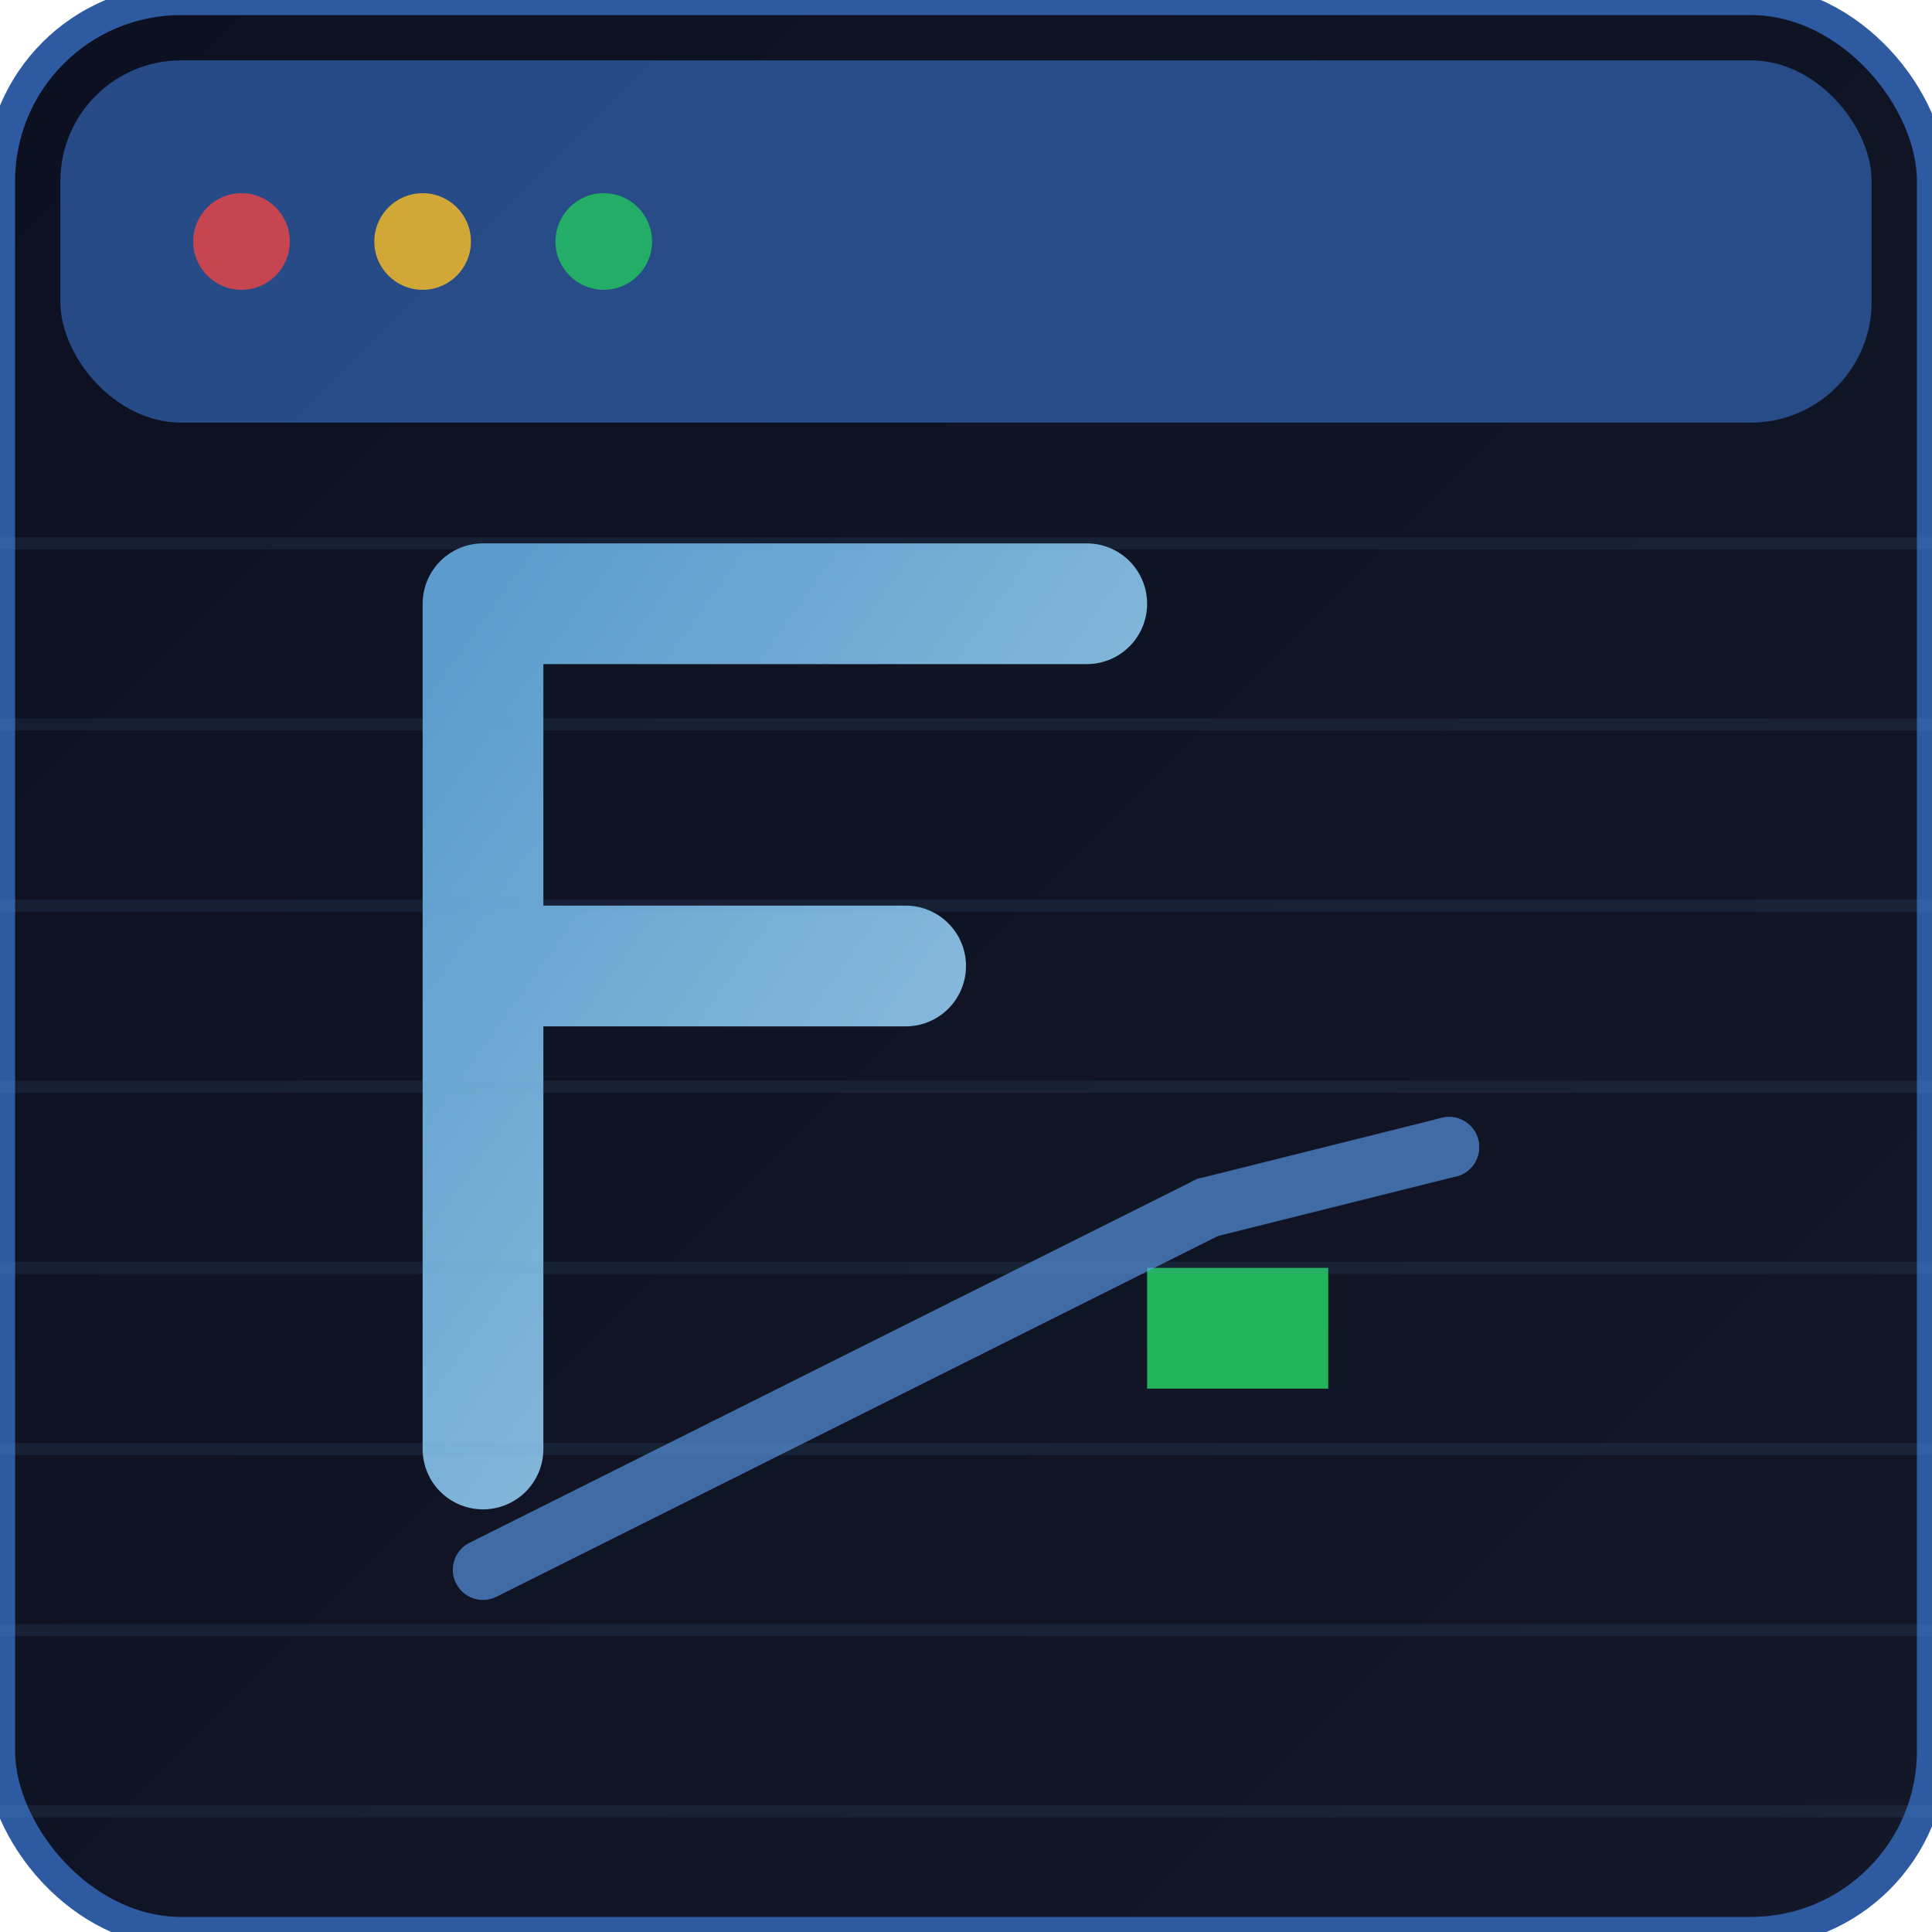 <svg width="32" height="32" viewBox="0 0 32 32" xmlns="http://www.w3.org/2000/svg">
  <defs>
    <!-- Terminal glow effect -->
    <filter id="glow" x="-50%" y="-50%" width="200%" height="200%">
      <feGaussianBlur stdDeviation="1" result="coloredBlur"/>
      <feMerge> 
        <feMergeNode in="coloredBlur"/>
        <feMergeNode in="SourceGraphic"/>
      </feMerge>
    </filter>
    
    <!-- Gradient for terminal screen -->
    <linearGradient id="screenGrad" x1="0%" y1="0%" x2="100%" y2="100%">
      <stop offset="0%" style="stop-color:#0c1021;stop-opacity:1" />
      <stop offset="100%" style="stop-color:#131829;stop-opacity:1" />
    </linearGradient>
    
    <!-- Flux blue gradient -->
    <linearGradient id="fluxGrad" x1="0%" y1="0%" x2="100%" y2="100%">
      <stop offset="0%" style="stop-color:#5c9ccc;stop-opacity:1" />
      <stop offset="50%" style="stop-color:#7db3d9;stop-opacity:1" />
      <stop offset="100%" style="stop-color:#9cc5e6;stop-opacity:1" />
    </linearGradient>
  </defs>
  
  <!-- Terminal background -->
  <rect width="32" height="32" rx="3" ry="3" fill="url(#screenGrad)" stroke="#2d5aa0" stroke-width="0.5"/>
  
  <!-- Terminal header bar -->
  <rect x="1" y="1" width="30" height="6" rx="2" ry="2" fill="#2d5aa0" opacity="0.8"/>
  
  <!-- Terminal dots (close/minimize/maximize) -->
  <circle cx="4" cy="4" r="0.8" fill="#ef4444" opacity="0.8"/>
  <circle cx="7" cy="4" r="0.8" fill="#fbbf24" opacity="0.8"/>
  <circle cx="10" cy="4" r="0.8" fill="#22c55e" opacity="0.8"/>
  
  <!-- Flux "F" symbol in terminal style -->
  <g filter="url(#glow)">
    <!-- Main F shape -->
    <path d="M 8 10 L 8 24 M 8 10 L 18 10 M 8 16 L 15 16" 
          stroke="url(#fluxGrad)" 
          stroke-width="2" 
          stroke-linecap="round" 
          stroke-linejoin="round" 
          fill="none"/>
    
    <!-- Terminal cursor/accent -->
    <rect x="19" y="21" width="3" height="2" fill="#22c55e" opacity="0.9">
      <animate attributeName="opacity" values="0.9;0.3;0.9" dur="1.5s" repeatCount="indefinite"/>
    </rect>
  </g>
  
  <!-- Revenue graph line (simplified) -->
  <g opacity="0.6">
    <polyline points="8,26 12,24 16,22 20,20 24,19" 
              stroke="#60a5fa" 
              stroke-width="1" 
              fill="none" 
              stroke-linecap="round"/>
    <!-- Data points -->
    <circle cx="12" cy="24" r="0.5" fill="#60a5fa"/>
    <circle cx="16" cy="22" r="0.5" fill="#60a5fa"/>
    <circle cx="20" cy="20" r="0.5" fill="#60a5fa"/>
    <circle cx="24" cy="19" r="0.5" fill="#60a5fa"/>
  </g>
  
  <!-- Terminal scan lines effect -->
  <g opacity="0.1">
    <line x1="0" y1="9" x2="32" y2="9" stroke="#5c9ccc" stroke-width="0.2"/>
    <line x1="0" y1="12" x2="32" y2="12" stroke="#5c9ccc" stroke-width="0.2"/>
    <line x1="0" y1="15" x2="32" y2="15" stroke="#5c9ccc" stroke-width="0.2"/>
    <line x1="0" y1="18" x2="32" y2="18" stroke="#5c9ccc" stroke-width="0.2"/>
    <line x1="0" y1="21" x2="32" y2="21" stroke="#5c9ccc" stroke-width="0.2"/>
    <line x1="0" y1="24" x2="32" y2="24" stroke="#5c9ccc" stroke-width="0.2"/>
    <line x1="0" y1="27" x2="32" y2="27" stroke="#5c9ccc" stroke-width="0.2"/>
    <line x1="0" y1="30" x2="32" y2="30" stroke="#5c9ccc" stroke-width="0.2"/>
  </g>
</svg>
